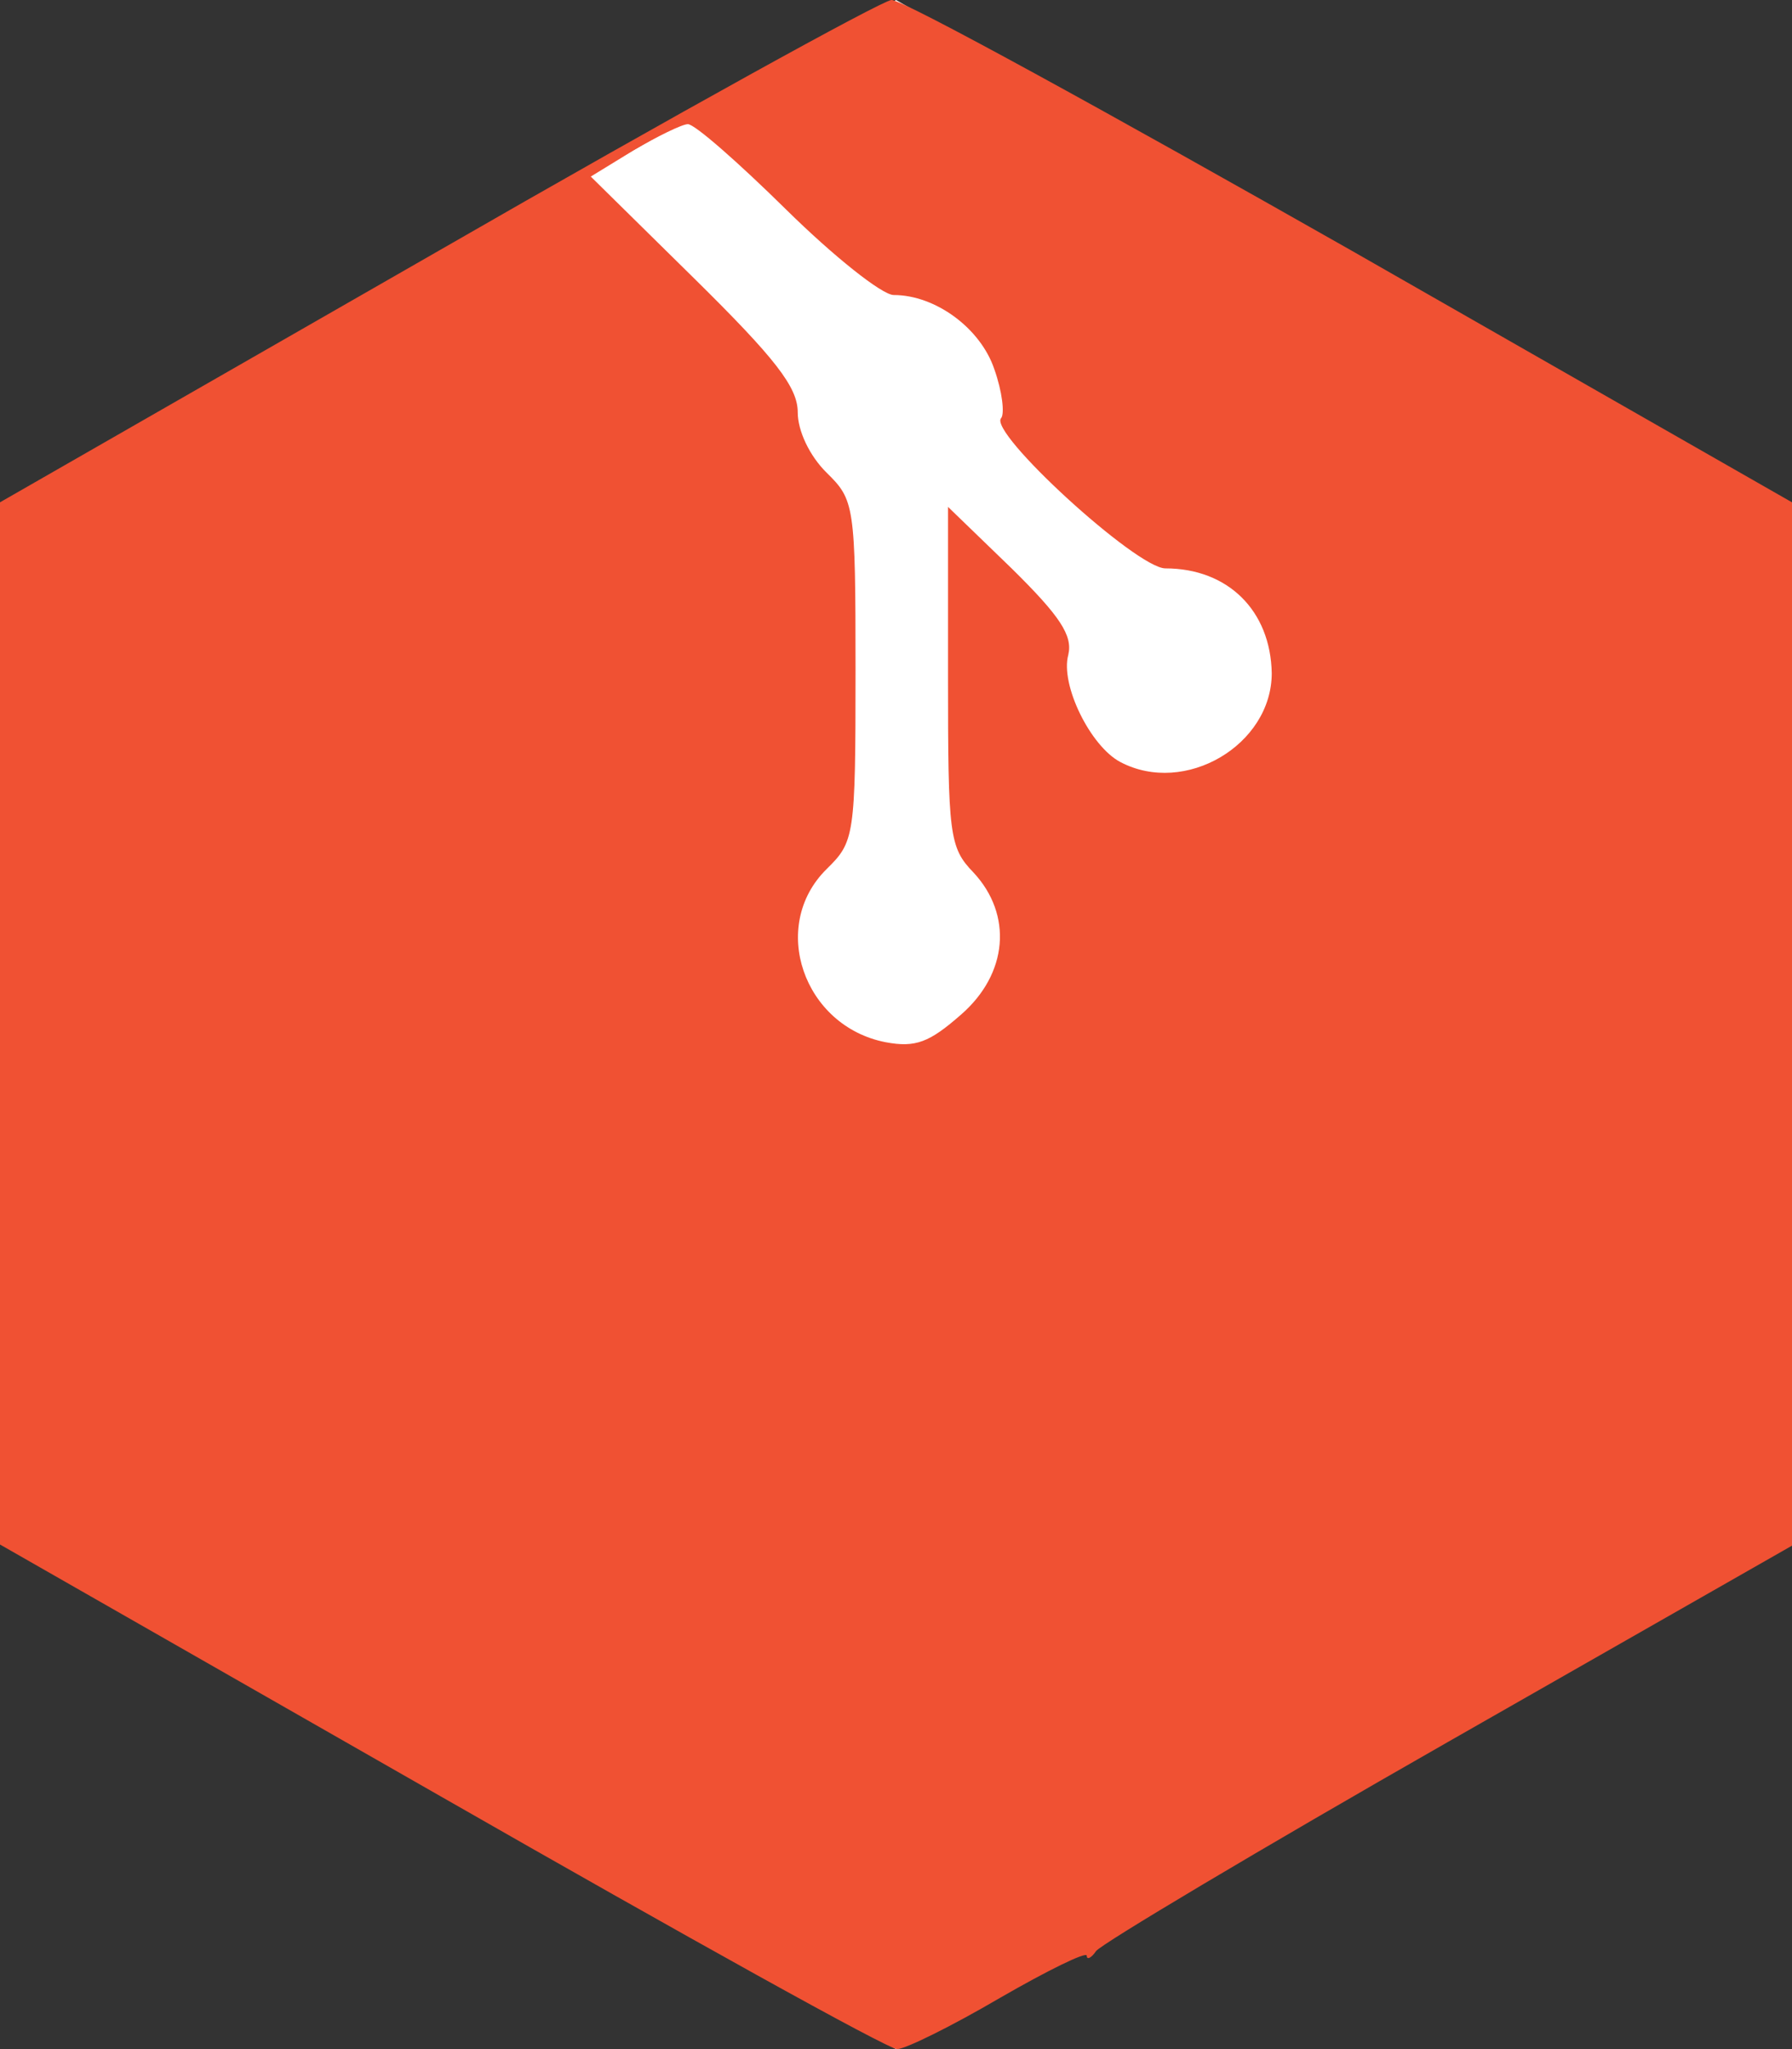 <?xml version="1.0" standalone="no"?><!-- Generator: Gravit.io --><svg xmlns="http://www.w3.org/2000/svg" xmlns:xlink="http://www.w3.org/1999/xlink" style="isolation:isolate" viewBox="0 0 105 120" width="105" height="120"><rect x="0" y="0" width="105" height="120" fill="#333333" stroke="none"/><defs><clipPath id="_clipPath_J3L11WOPHne3RLuGb40yw1oTcq3RvwV4"><rect width="105" height="120"/></clipPath></defs><g clip-path="url(#_clipPath_J3L11WOPHne3RLuGb40yw1oTcq3RvwV4)"><path d=" M 52.5 0 L 105 30 L 105 90 L 52.5 120 L 0 90 L 0 30 L 52.5 0 Z " fill="rgb(255,255,255)"/><path d=" M 25.606 14.742 L 0 29.417 L 0 59.967 L 0 90.45 L 25.81 105.192 C 40.035 113.33 52.026 120 52.568 120 C 53.042 120 55.752 118.666 58.597 116.998 C 61.374 115.397 63.677 114.264 63.677 114.53 C 63.677 114.797 63.948 114.664 64.219 114.264 C 64.49 113.863 73.771 108.327 84.881 101.99 L 105 90.517 L 105 59.967 L 105 29.417 L 79.19 14.675 C 64.965 6.604 52.839 -0.066 52.229 0 C 51.619 0.067 39.629 6.671 25.606 14.742 Z  M 46.065 12.274 C 48.842 15.009 51.687 17.277 52.365 17.277 C 54.803 17.277 57.445 19.211 58.258 21.612 C 58.732 22.946 58.868 24.214 58.665 24.481 C 57.852 25.281 66.59 33.286 68.284 33.286 C 71.942 33.286 74.448 35.754 74.516 39.422 C 74.516 43.625 69.435 46.626 65.642 44.625 C 63.881 43.691 62.119 40.089 62.594 38.355 C 62.865 37.221 62.119 36.087 59.274 33.286 L 55.548 29.684 L 55.548 39.622 C 55.548 48.894 55.616 49.628 57.039 51.095 C 59.342 53.563 59.071 57.032 56.294 59.433 C 54.465 61.034 53.652 61.368 51.89 61.034 C 47.081 60.1 45.048 54.23 48.435 50.895 C 50.061 49.294 50.129 49.028 50.129 39.289 C 50.129 29.55 50.061 29.283 48.435 27.682 C 47.419 26.682 46.742 25.214 46.742 24.147 C 46.742 22.68 45.455 21.012 40.645 16.276 L 34.616 10.34 L 37.123 8.805 C 38.477 8.005 39.968 7.271 40.306 7.271 C 40.713 7.271 43.287 9.539 46.065 12.274 Z " fill="rgb(240,81,51)"/></g></svg>